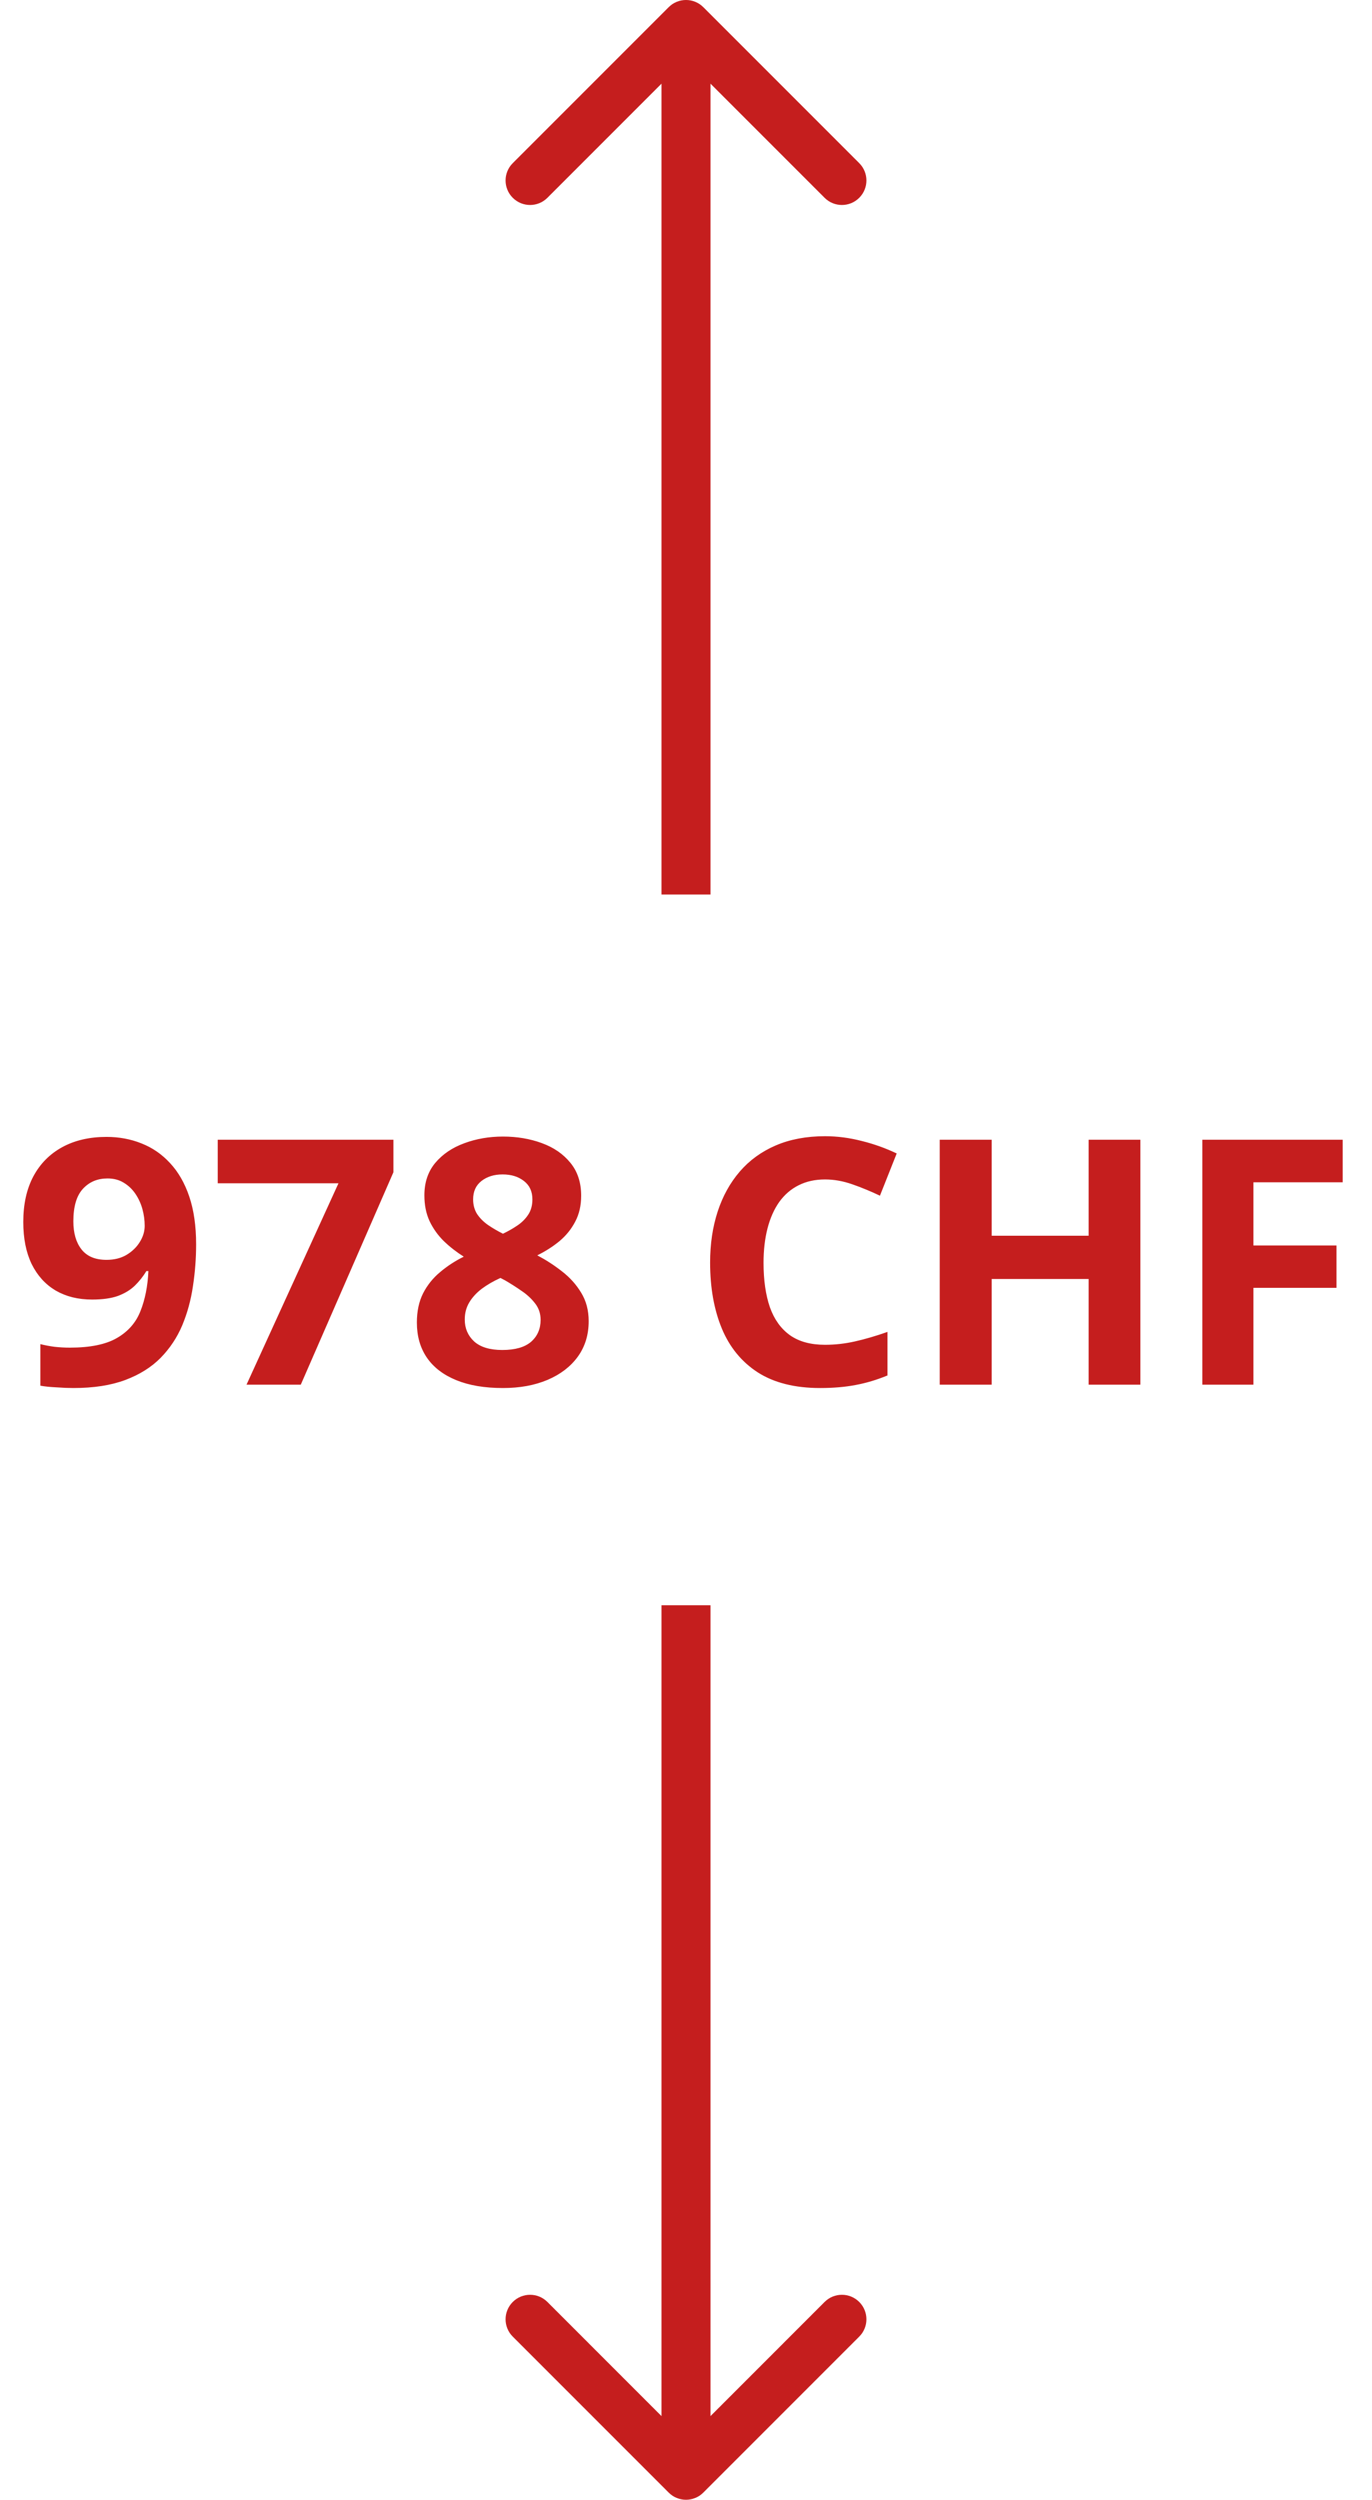 <svg width="56" height="102" viewBox="0 0 56 102" fill="none" xmlns="http://www.w3.org/2000/svg">
<path d="M28.707 0.293C28.317 -0.098 27.683 -0.098 27.293 0.293L20.929 6.657C20.538 7.047 20.538 7.681 20.929 8.071C21.32 8.462 21.953 8.462 22.343 8.071L28 2.414L33.657 8.071C34.047 8.462 34.681 8.462 35.071 8.071C35.462 7.681 35.462 7.047 35.071 6.657L28.707 0.293ZM29 36.5L29 1L27 1L27 36.5L29 36.5Z" fill="#C51E1E"/>
<path d="M8.005 50.772C8.005 51.346 7.962 51.915 7.875 52.48C7.793 53.046 7.647 53.579 7.438 54.08C7.228 54.577 6.934 55.019 6.556 55.406C6.177 55.789 5.697 56.09 5.113 56.309C4.53 56.527 3.824 56.637 2.994 56.637C2.798 56.637 2.568 56.628 2.304 56.609C2.039 56.596 1.821 56.573 1.647 56.541V54.846C1.83 54.891 2.023 54.928 2.229 54.955C2.434 54.978 2.641 54.989 2.851 54.989C3.685 54.989 4.327 54.857 4.778 54.593C5.234 54.328 5.553 53.962 5.735 53.492C5.922 53.023 6.029 52.48 6.057 51.865H5.975C5.842 52.084 5.685 52.282 5.503 52.46C5.325 52.633 5.097 52.772 4.819 52.877C4.541 52.977 4.188 53.027 3.76 53.027C3.19 53.027 2.693 52.904 2.27 52.658C1.85 52.408 1.524 52.047 1.292 51.578C1.064 51.104 0.95 50.532 0.95 49.862C0.95 49.138 1.087 48.518 1.36 48.003C1.638 47.483 2.033 47.085 2.543 46.807C3.053 46.529 3.655 46.39 4.348 46.39C4.858 46.39 5.334 46.478 5.776 46.656C6.218 46.829 6.606 47.096 6.938 47.456C7.276 47.816 7.538 48.272 7.725 48.823C7.911 49.375 8.005 50.024 8.005 50.772ZM4.389 48.085C3.979 48.085 3.644 48.226 3.384 48.509C3.124 48.791 2.994 49.233 2.994 49.835C2.994 50.318 3.106 50.701 3.329 50.983C3.552 51.266 3.892 51.407 4.348 51.407C4.662 51.407 4.936 51.339 5.168 51.202C5.4 51.061 5.58 50.885 5.708 50.676C5.84 50.462 5.906 50.243 5.906 50.02C5.906 49.787 5.874 49.557 5.811 49.329C5.747 49.101 5.651 48.894 5.523 48.707C5.396 48.52 5.236 48.37 5.045 48.256C4.858 48.142 4.639 48.085 4.389 48.085ZM10.062 56.5L13.815 48.283H8.887V46.506H16.058V47.832L12.277 56.5H10.062ZM20.528 46.376C21.102 46.376 21.631 46.465 22.114 46.643C22.602 46.82 22.991 47.089 23.283 47.449C23.575 47.805 23.721 48.251 23.721 48.789C23.721 49.19 23.641 49.541 23.481 49.842C23.326 50.143 23.115 50.407 22.846 50.635C22.577 50.858 22.271 51.054 21.93 51.223C22.285 51.41 22.622 51.628 22.941 51.879C23.26 52.125 23.52 52.414 23.721 52.747C23.926 53.08 24.028 53.467 24.028 53.909C24.028 54.465 23.88 54.948 23.584 55.358C23.288 55.764 22.878 56.078 22.354 56.302C21.829 56.525 21.221 56.637 20.528 56.637C19.781 56.637 19.145 56.53 18.621 56.315C18.097 56.101 17.698 55.796 17.425 55.399C17.151 54.998 17.015 54.52 17.015 53.964C17.015 53.508 17.099 53.112 17.268 52.774C17.441 52.437 17.673 52.148 17.965 51.906C18.256 51.66 18.578 51.45 18.929 51.277C18.633 51.09 18.361 50.879 18.115 50.642C17.874 50.405 17.68 50.133 17.534 49.828C17.393 49.523 17.322 49.172 17.322 48.775C17.322 48.247 17.47 47.805 17.767 47.449C18.067 47.094 18.462 46.827 18.949 46.649C19.437 46.467 19.963 46.376 20.528 46.376ZM18.97 53.841C18.97 54.201 19.097 54.499 19.352 54.736C19.612 54.969 19.995 55.085 20.501 55.085C21.025 55.085 21.417 54.973 21.677 54.75C21.936 54.522 22.066 54.224 22.066 53.855C22.066 53.599 21.991 53.376 21.841 53.185C21.695 52.993 21.51 52.822 21.287 52.672C21.064 52.517 20.838 52.373 20.61 52.241L20.426 52.145C20.134 52.278 19.879 52.426 19.66 52.59C19.446 52.754 19.277 52.938 19.154 53.144C19.031 53.349 18.97 53.581 18.97 53.841ZM20.515 47.921C20.168 47.921 19.881 48.01 19.653 48.188C19.425 48.365 19.311 48.616 19.311 48.94C19.311 49.167 19.366 49.368 19.476 49.541C19.59 49.71 19.738 49.858 19.92 49.985C20.107 50.113 20.31 50.231 20.528 50.341C20.738 50.241 20.934 50.129 21.116 50.006C21.299 49.883 21.447 49.735 21.561 49.562C21.674 49.388 21.731 49.181 21.731 48.94C21.731 48.616 21.615 48.365 21.383 48.188C21.155 48.01 20.866 47.921 20.515 47.921ZM33.674 48.126C33.268 48.126 32.908 48.206 32.594 48.365C32.284 48.52 32.022 48.746 31.808 49.042C31.598 49.338 31.439 49.696 31.329 50.115C31.22 50.535 31.165 51.006 31.165 51.53C31.165 52.237 31.252 52.84 31.425 53.342C31.602 53.839 31.876 54.219 32.245 54.483C32.614 54.743 33.09 54.873 33.674 54.873C34.079 54.873 34.485 54.828 34.891 54.736C35.301 54.645 35.745 54.515 36.224 54.347V56.124C35.782 56.306 35.346 56.436 34.918 56.514C34.49 56.596 34.009 56.637 33.476 56.637C32.446 56.637 31.598 56.425 30.933 56.001C30.272 55.573 29.782 54.976 29.463 54.21C29.144 53.44 28.984 52.542 28.984 51.517C28.984 50.76 29.087 50.067 29.292 49.438C29.497 48.81 29.798 48.265 30.194 47.805C30.591 47.344 31.081 46.989 31.664 46.738C32.247 46.488 32.917 46.362 33.674 46.362C34.171 46.362 34.667 46.426 35.164 46.554C35.665 46.677 36.144 46.848 36.6 47.066L35.916 48.789C35.542 48.611 35.166 48.456 34.788 48.324C34.41 48.192 34.038 48.126 33.674 48.126ZM46.546 56.5H44.434V52.187H40.476V56.5H38.356V46.506H40.476V50.423H44.434V46.506H46.546V56.5ZM51.16 56.5H49.075V46.506H54.804V48.242H51.16V50.819H54.551V52.549H51.16V56.5Z" fill="#C51E1E"/>
<path d="M27.293 101.707C27.683 102.098 28.317 102.098 28.707 101.707L35.071 95.343C35.462 94.953 35.462 94.32 35.071 93.929C34.681 93.538 34.047 93.538 33.657 93.929L28 99.586L22.343 93.929C21.953 93.538 21.32 93.538 20.929 93.929C20.538 94.32 20.538 94.953 20.929 95.343L27.293 101.707ZM29 101L29 65.5L27 65.5L27 101L29 101Z" fill="#C51E1E"/>
</svg>
